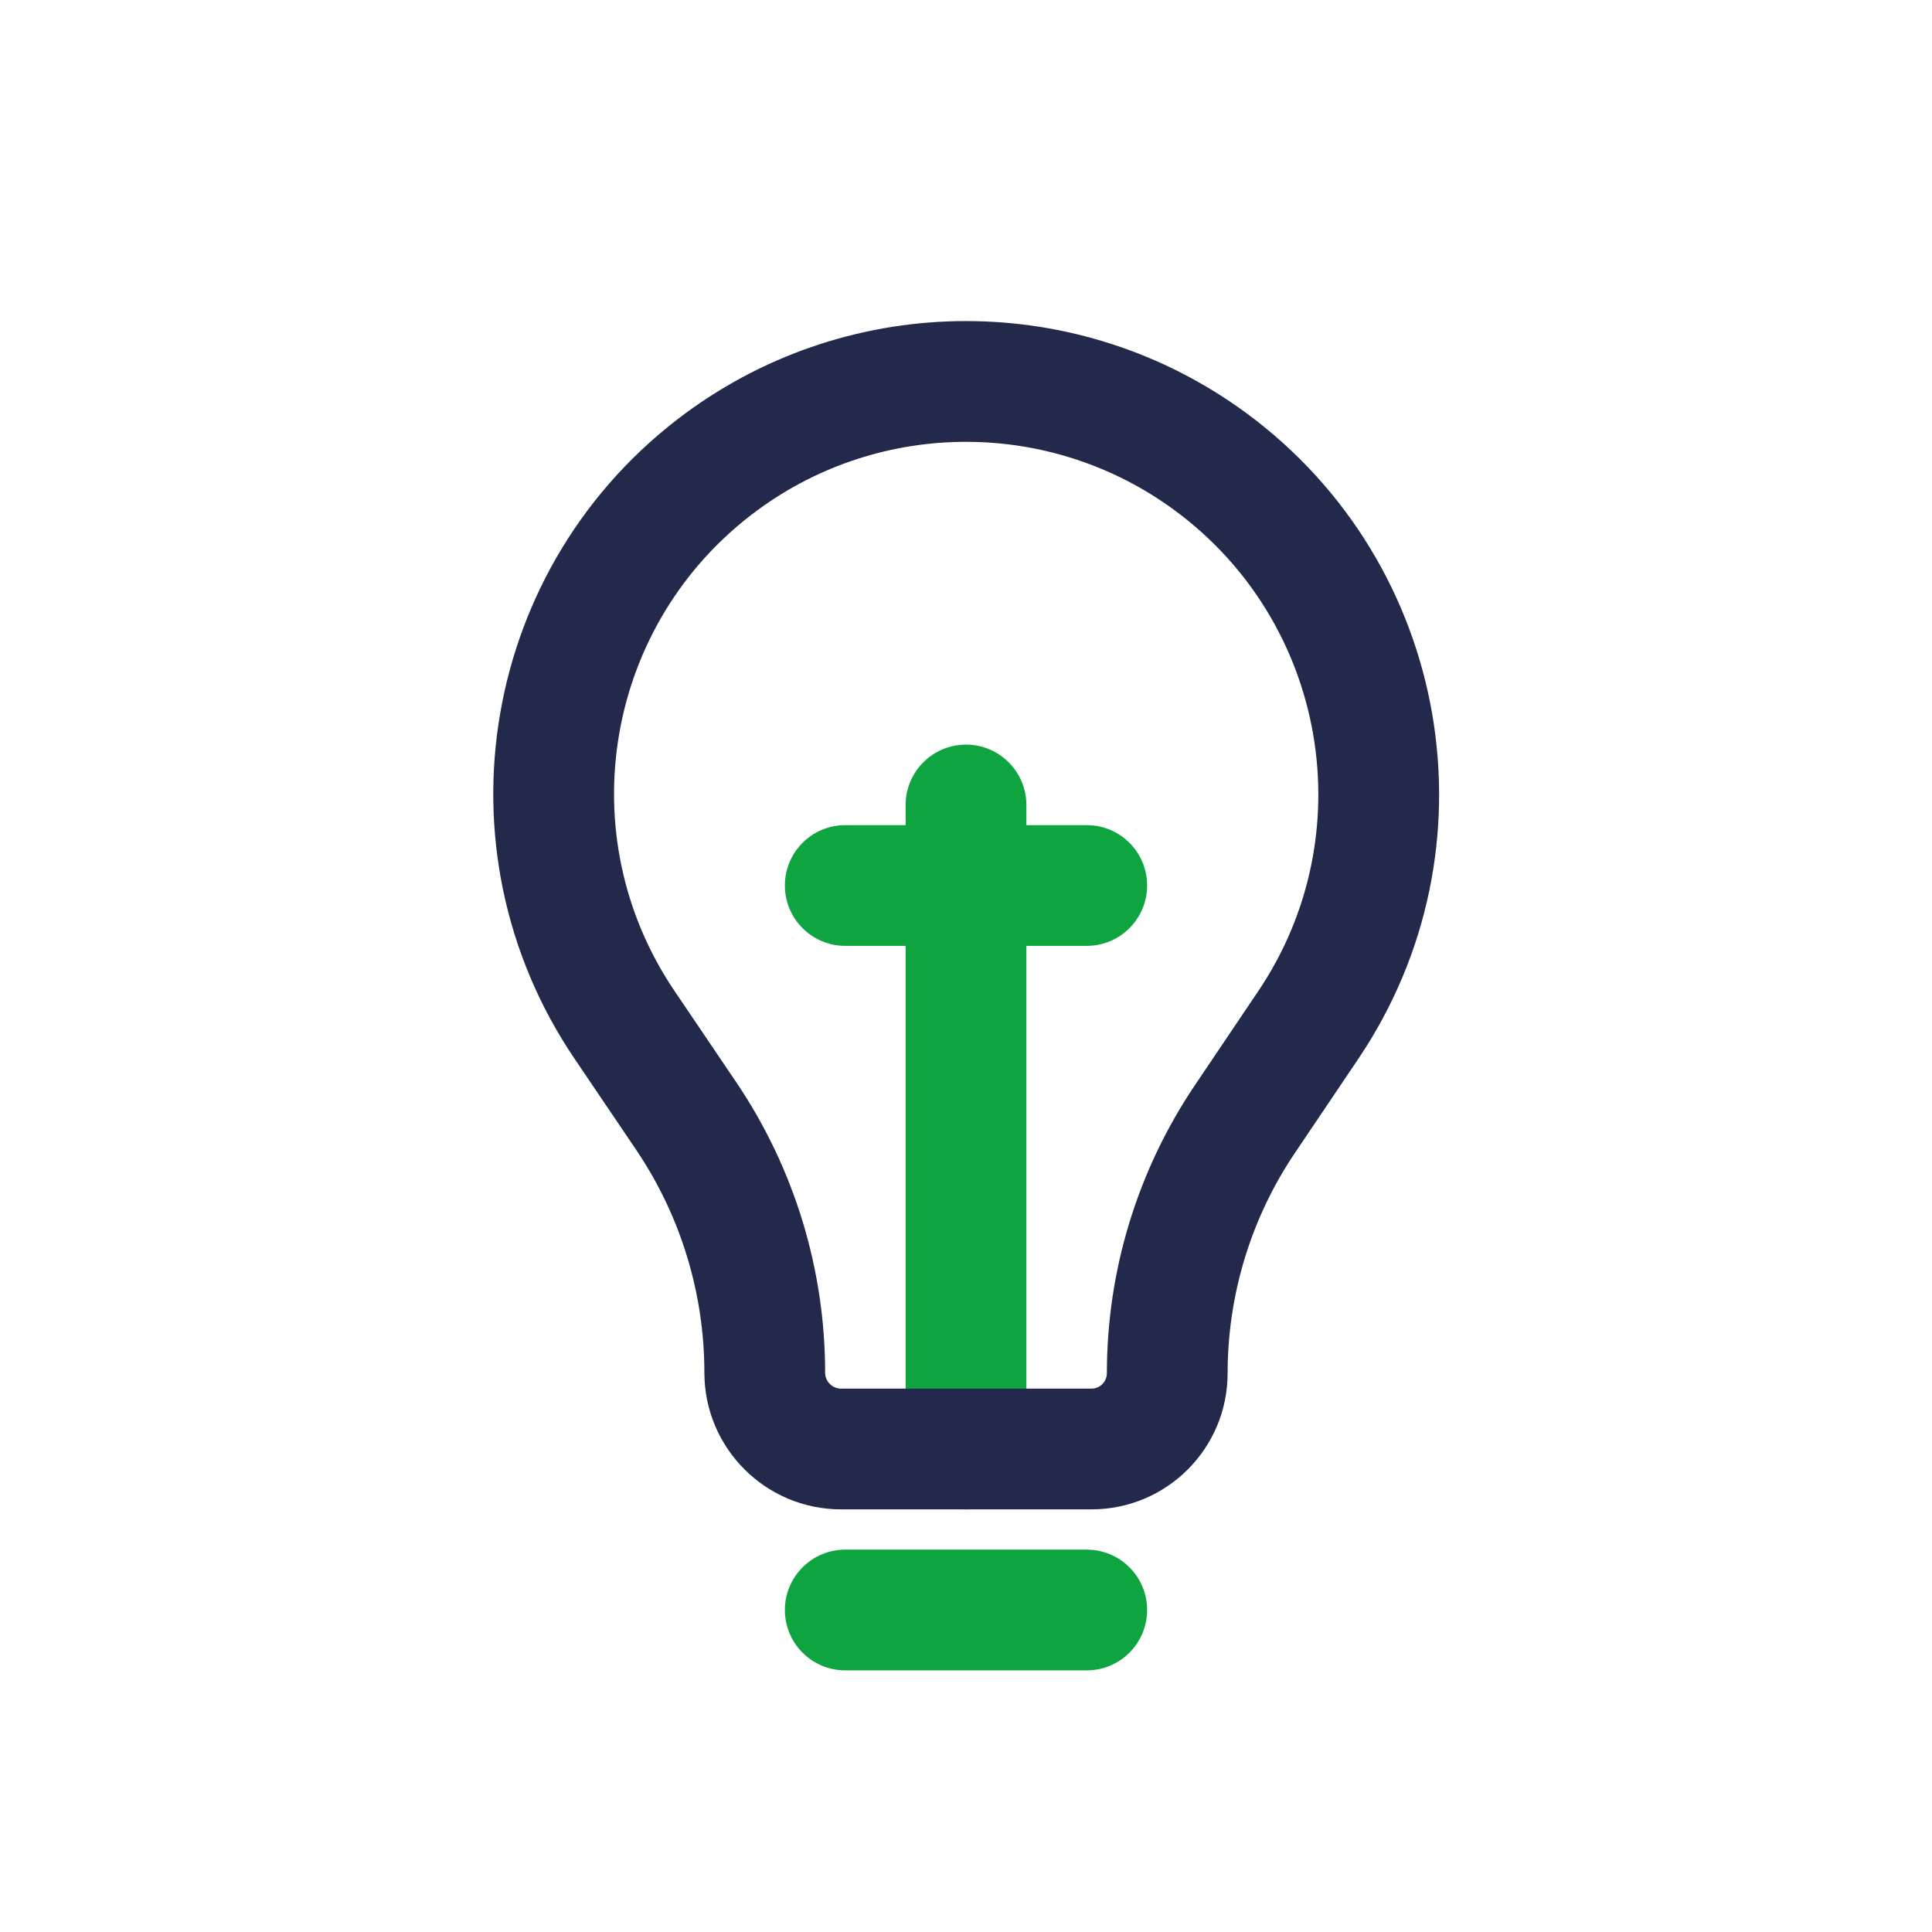 <svg width="24" height="24" viewBox="0 0 24 24" fill="none" xmlns="http://www.w3.org/2000/svg">
<path fill-rule="evenodd" clip-rule="evenodd" d="M12 9.25C12.414 9.25 12.75 9.586 12.75 10V18C12.75 18.414 12.414 18.75 12 18.75C11.586 18.75 11.25 18.414 11.25 18V10C11.25 9.586 11.586 9.25 12 9.25Z" fill="#0EA541"/>
<path fill-rule="evenodd" clip-rule="evenodd" d="M9.75 11C9.75 10.586 10.086 10.25 10.5 10.25H13.5C13.914 10.25 14.25 10.586 14.25 11C14.25 11.414 13.914 11.75 13.5 11.75H10.5C10.086 11.75 9.75 11.414 9.75 11Z" fill="#0EA541"/>
<path fill-rule="evenodd" clip-rule="evenodd" d="M9.75 20C9.75 19.586 10.086 19.25 10.5 19.25H13.5C13.914 19.25 14.25 19.586 14.25 20C14.25 20.414 13.914 20.75 13.5 20.75H10.5C10.086 20.75 9.75 20.414 9.75 20Z" fill="#0EA541"/>
<path fill-rule="evenodd" clip-rule="evenodd" d="M8.519 5.131C10.59 3.607 13.412 3.608 15.483 5.132C18.019 7 18.635 10.537 16.875 13.151L16.086 14.322C15.541 15.13 15.25 16.083 15.25 17.058C15.25 17.993 14.493 18.75 13.559 18.75H10.449C9.511 18.75 8.75 17.989 8.75 17.051C8.75 16.064 8.454 15.099 7.901 14.281L8.523 13.861L7.901 14.281L7.136 13.15C5.37 10.539 5.981 7 8.519 5.131ZM14.593 6.34C13.052 5.205 10.949 5.205 9.408 6.339C7.518 7.731 7.064 10.366 8.379 12.31L9.144 13.441C9.865 14.507 10.25 15.764 10.25 17.051C10.25 17.161 10.339 17.25 10.449 17.25H13.559C13.664 17.25 13.75 17.164 13.75 17.058C13.75 15.785 14.13 14.54 14.842 13.483L15.63 12.313C16.941 10.367 16.483 7.732 14.593 6.34Z" fill="#23294A"/>
</svg>
